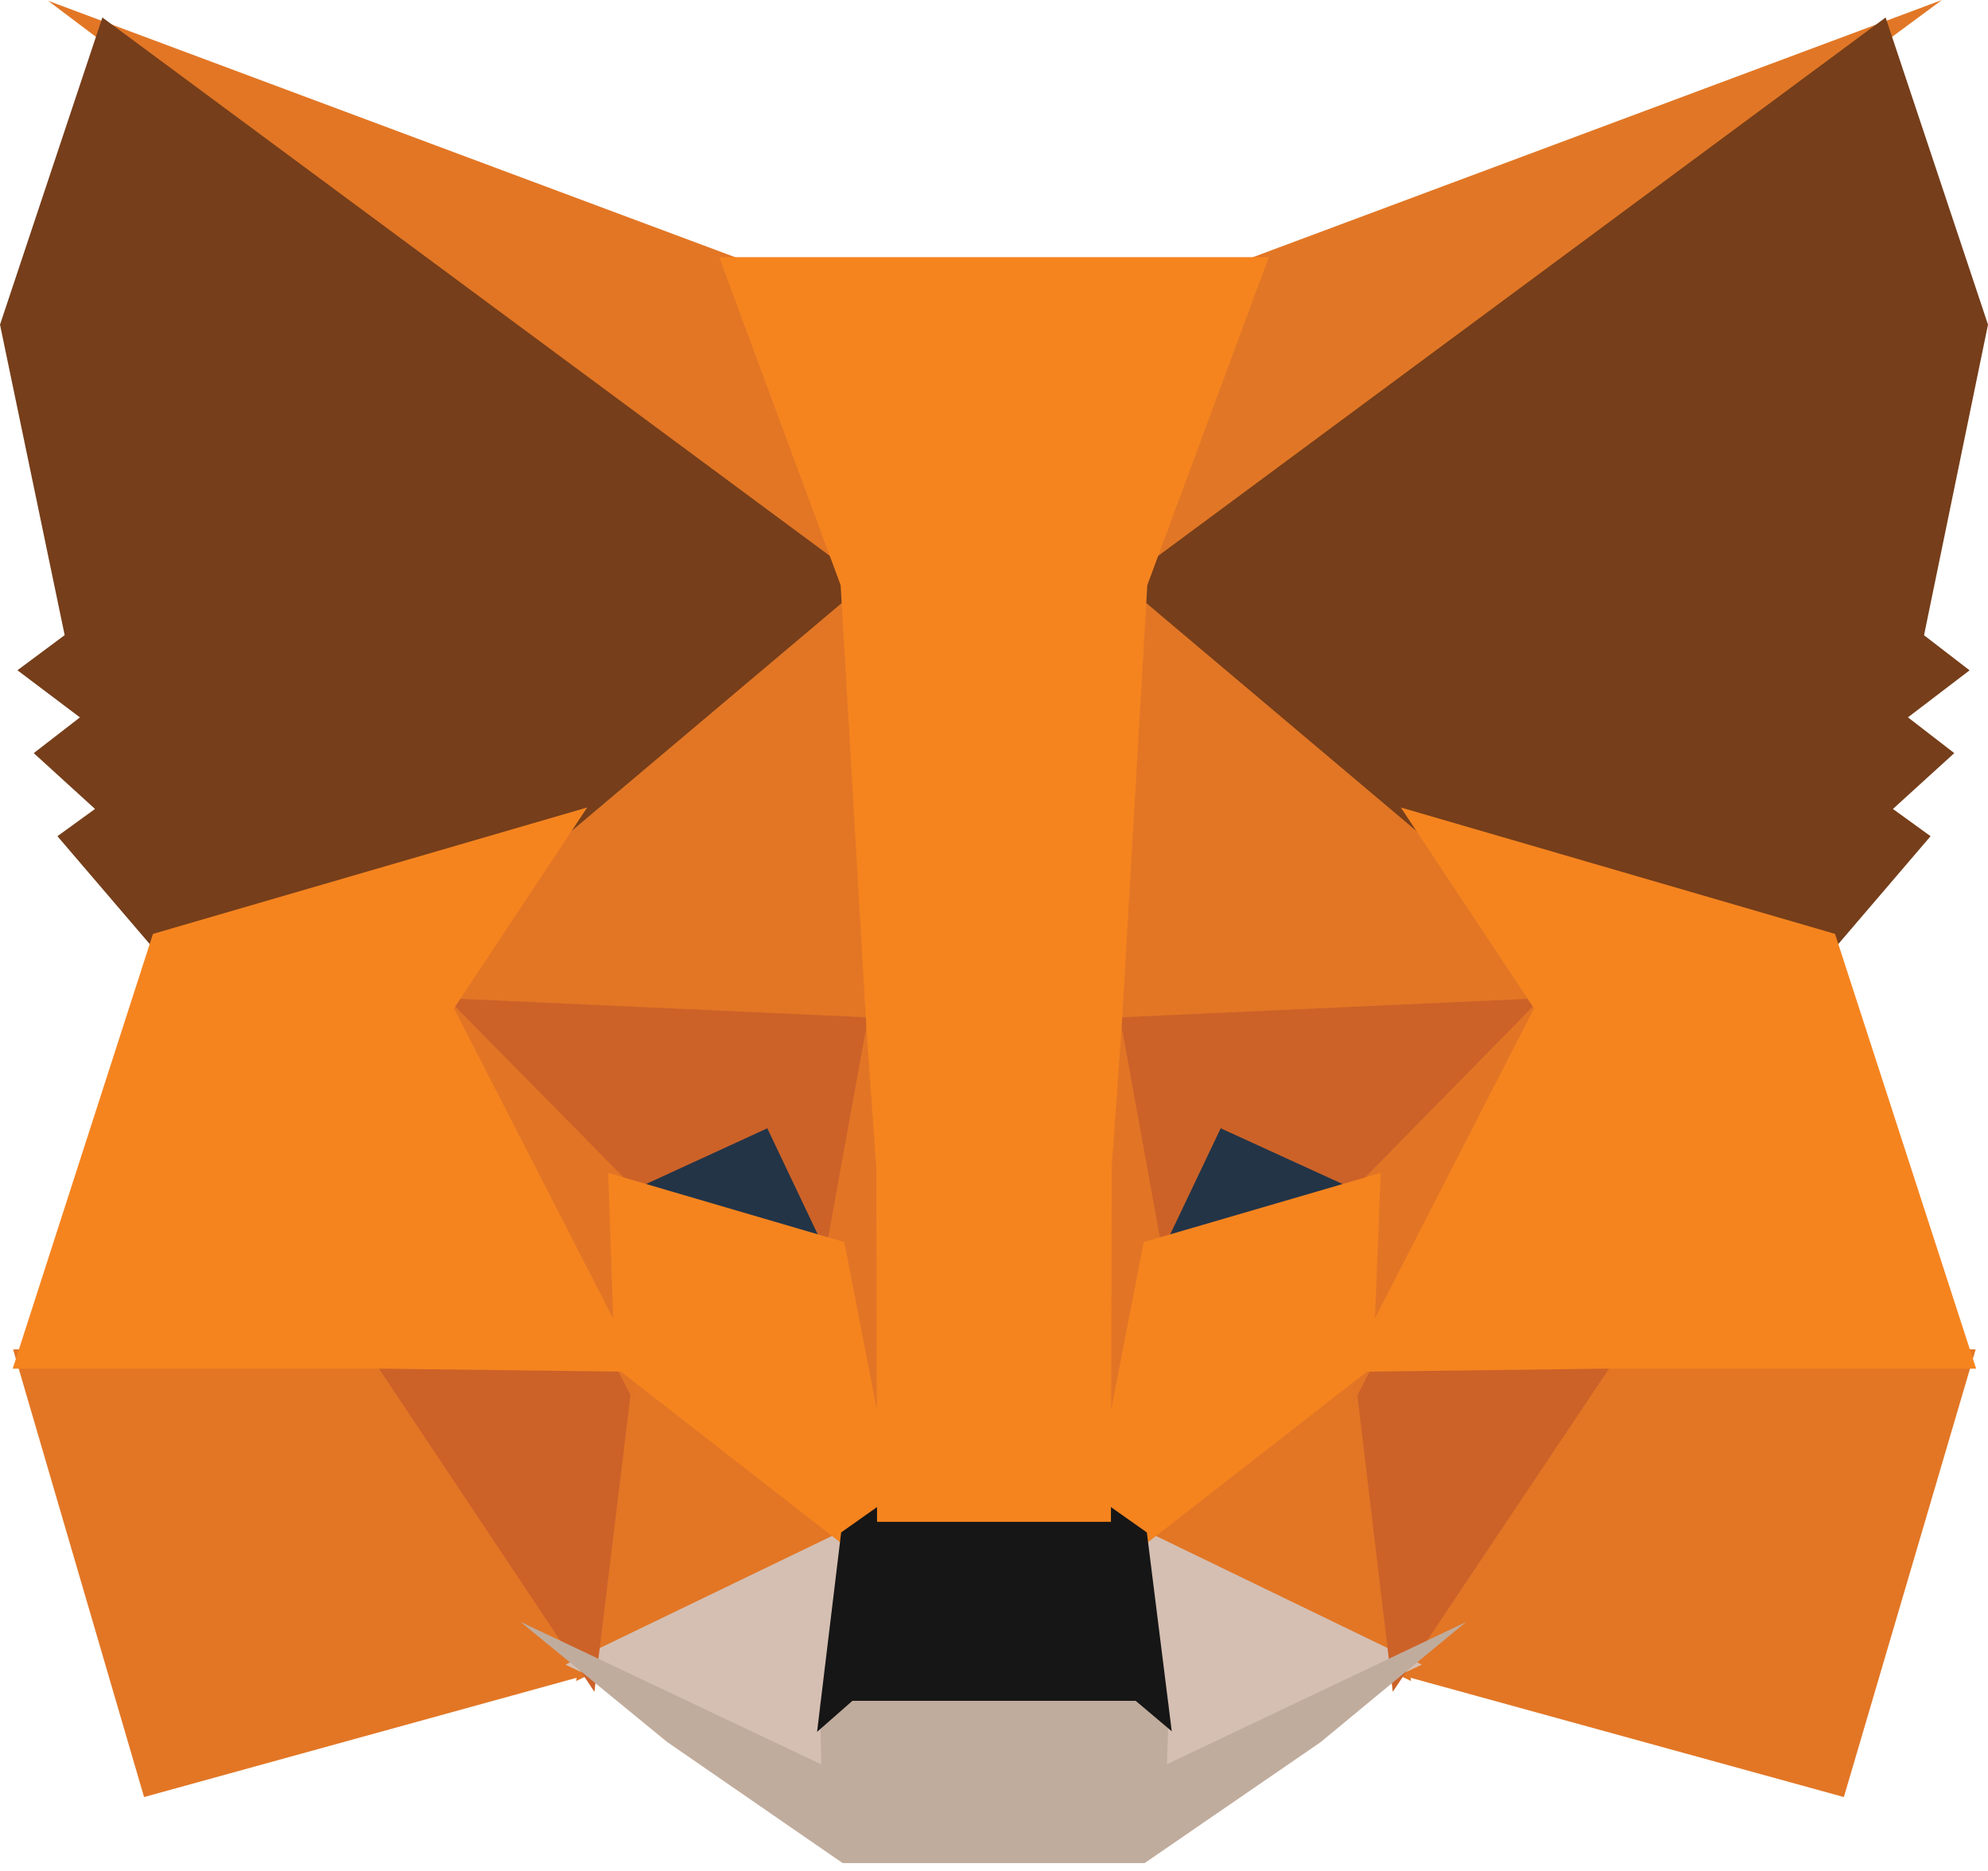 <svg width="34" height="32" viewBox="0 0 34 32" fill="none" xmlns="http://www.w3.org/2000/svg">
<g clip-path="url(#clip0_1_3097)">
<path d="M33.212 0L18.623 10.795L21.336 4.433L33.212 0Z" fill="#E17726"/>
<path d="M0.822 0.013L12.667 4.434L15.243 10.879L0.822 0.013ZM27.341 22.958L33.789 23.08L31.535 30.736L23.667 28.57L27.341 22.958ZM6.659 22.958L10.319 28.57L2.464 30.736L0.224 23.08L6.659 22.958Z" fill="#E27625"/>
<path d="M14.892 9.237L15.156 17.748L7.271 17.39L9.514 14.006L9.542 13.973L14.892 9.237ZM19.026 9.142L24.458 13.974L24.486 14.006L26.729 17.39L18.846 17.748L19.026 9.142ZM10.55 22.982L14.855 26.337L9.854 28.752L10.55 22.982ZM23.451 22.982L24.132 28.752L19.145 26.337L23.451 22.982Z" fill="#E27625"/>
<path d="M19.255 26.021L24.316 28.471L19.608 30.709L19.657 29.23L19.255 26.021ZM14.744 26.022L14.357 29.206L14.389 30.707L9.67 28.471L14.744 26.022Z" fill="#D5BFB2"/>
<path d="M13.282 18.859L14.605 21.639L10.102 20.32L13.282 18.859ZM20.718 18.86L23.913 20.32L19.395 21.638L20.718 18.86Z" fill="#233447"/>
<path d="M10.894 22.954L10.166 28.936L6.265 23.085L10.894 22.954ZM23.106 22.954L27.735 23.085L23.82 28.936L23.106 22.954ZM26.843 17.051L23.474 20.485L20.877 19.298L19.633 21.912L18.818 17.416L26.843 17.051ZM7.155 17.051L15.182 17.416L14.366 21.912L13.123 19.298L10.539 20.485L7.155 17.051Z" fill="#CC6228"/>
<path d="M6.928 16.347L10.74 20.214L10.872 24.033L6.928 16.347ZM27.076 16.34L23.125 24.039L23.274 20.214L27.076 16.34ZM14.995 16.582L15.149 17.548L15.528 19.953L15.284 27.341L14.132 21.406L14.132 21.345L14.995 16.582ZM19.003 16.569L19.869 21.345L19.868 21.406L18.713 27.356L18.667 25.868L18.487 19.91L19.003 16.569Z" fill="#E27525"/>
<path d="M23.613 20.061L23.483 23.378L19.463 26.511L18.65 25.936L19.561 21.244L23.613 20.061ZM10.402 20.061L14.439 21.244L15.35 25.936L14.537 26.511L10.516 23.378L10.402 20.061Z" fill="#F5841F"/>
<path d="M8.901 27.739L14.045 30.176L14.023 29.136L14.454 28.758H19.545L19.991 29.134L19.958 30.174L25.069 27.745L22.582 29.8L19.575 31.866H14.412L11.407 29.792L8.901 27.739Z" fill="#C0AC9D"/>
<path d="M18.886 25.696L19.614 26.21L20.04 29.611L19.423 29.09H14.579L13.974 29.621L14.386 26.21L15.113 25.696H18.886Z" fill="#161616"/>
<path d="M32.249 0.299L34 5.552L32.906 10.865L33.685 11.465L32.631 12.269L33.423 12.881L32.374 13.836L33.018 14.302L31.31 16.298L24.301 14.257L24.24 14.225L19.19 9.965L32.249 0.299ZM1.751 0.299L14.81 9.965L9.76 14.225L9.699 14.257L2.69 16.298L0.982 14.302L1.625 13.836L0.577 12.881L1.367 12.27L0.298 11.464L1.106 10.863L0 5.553L1.751 0.299Z" fill="#763E1A"/>
<path d="M23.958 13.811L31.384 15.973L33.797 23.409H27.432L23.046 23.464L26.236 17.247L23.958 13.811ZM10.042 13.811L7.764 17.247L10.954 23.464L6.57 23.409H0.217L2.616 15.973L10.042 13.811ZM21.699 4.398L19.622 10.008L19.182 17.586L19.013 19.961L19 26.029H15L14.987 19.973L14.818 17.584L14.377 10.008L12.3 4.398H21.699Z" fill="#F5841F"/>
</g>
<defs>
<clipPath id="clip0_1_3097">
<rect width="34" height="31.875" fill="white"/>
</clipPath>
</defs>
</svg>
